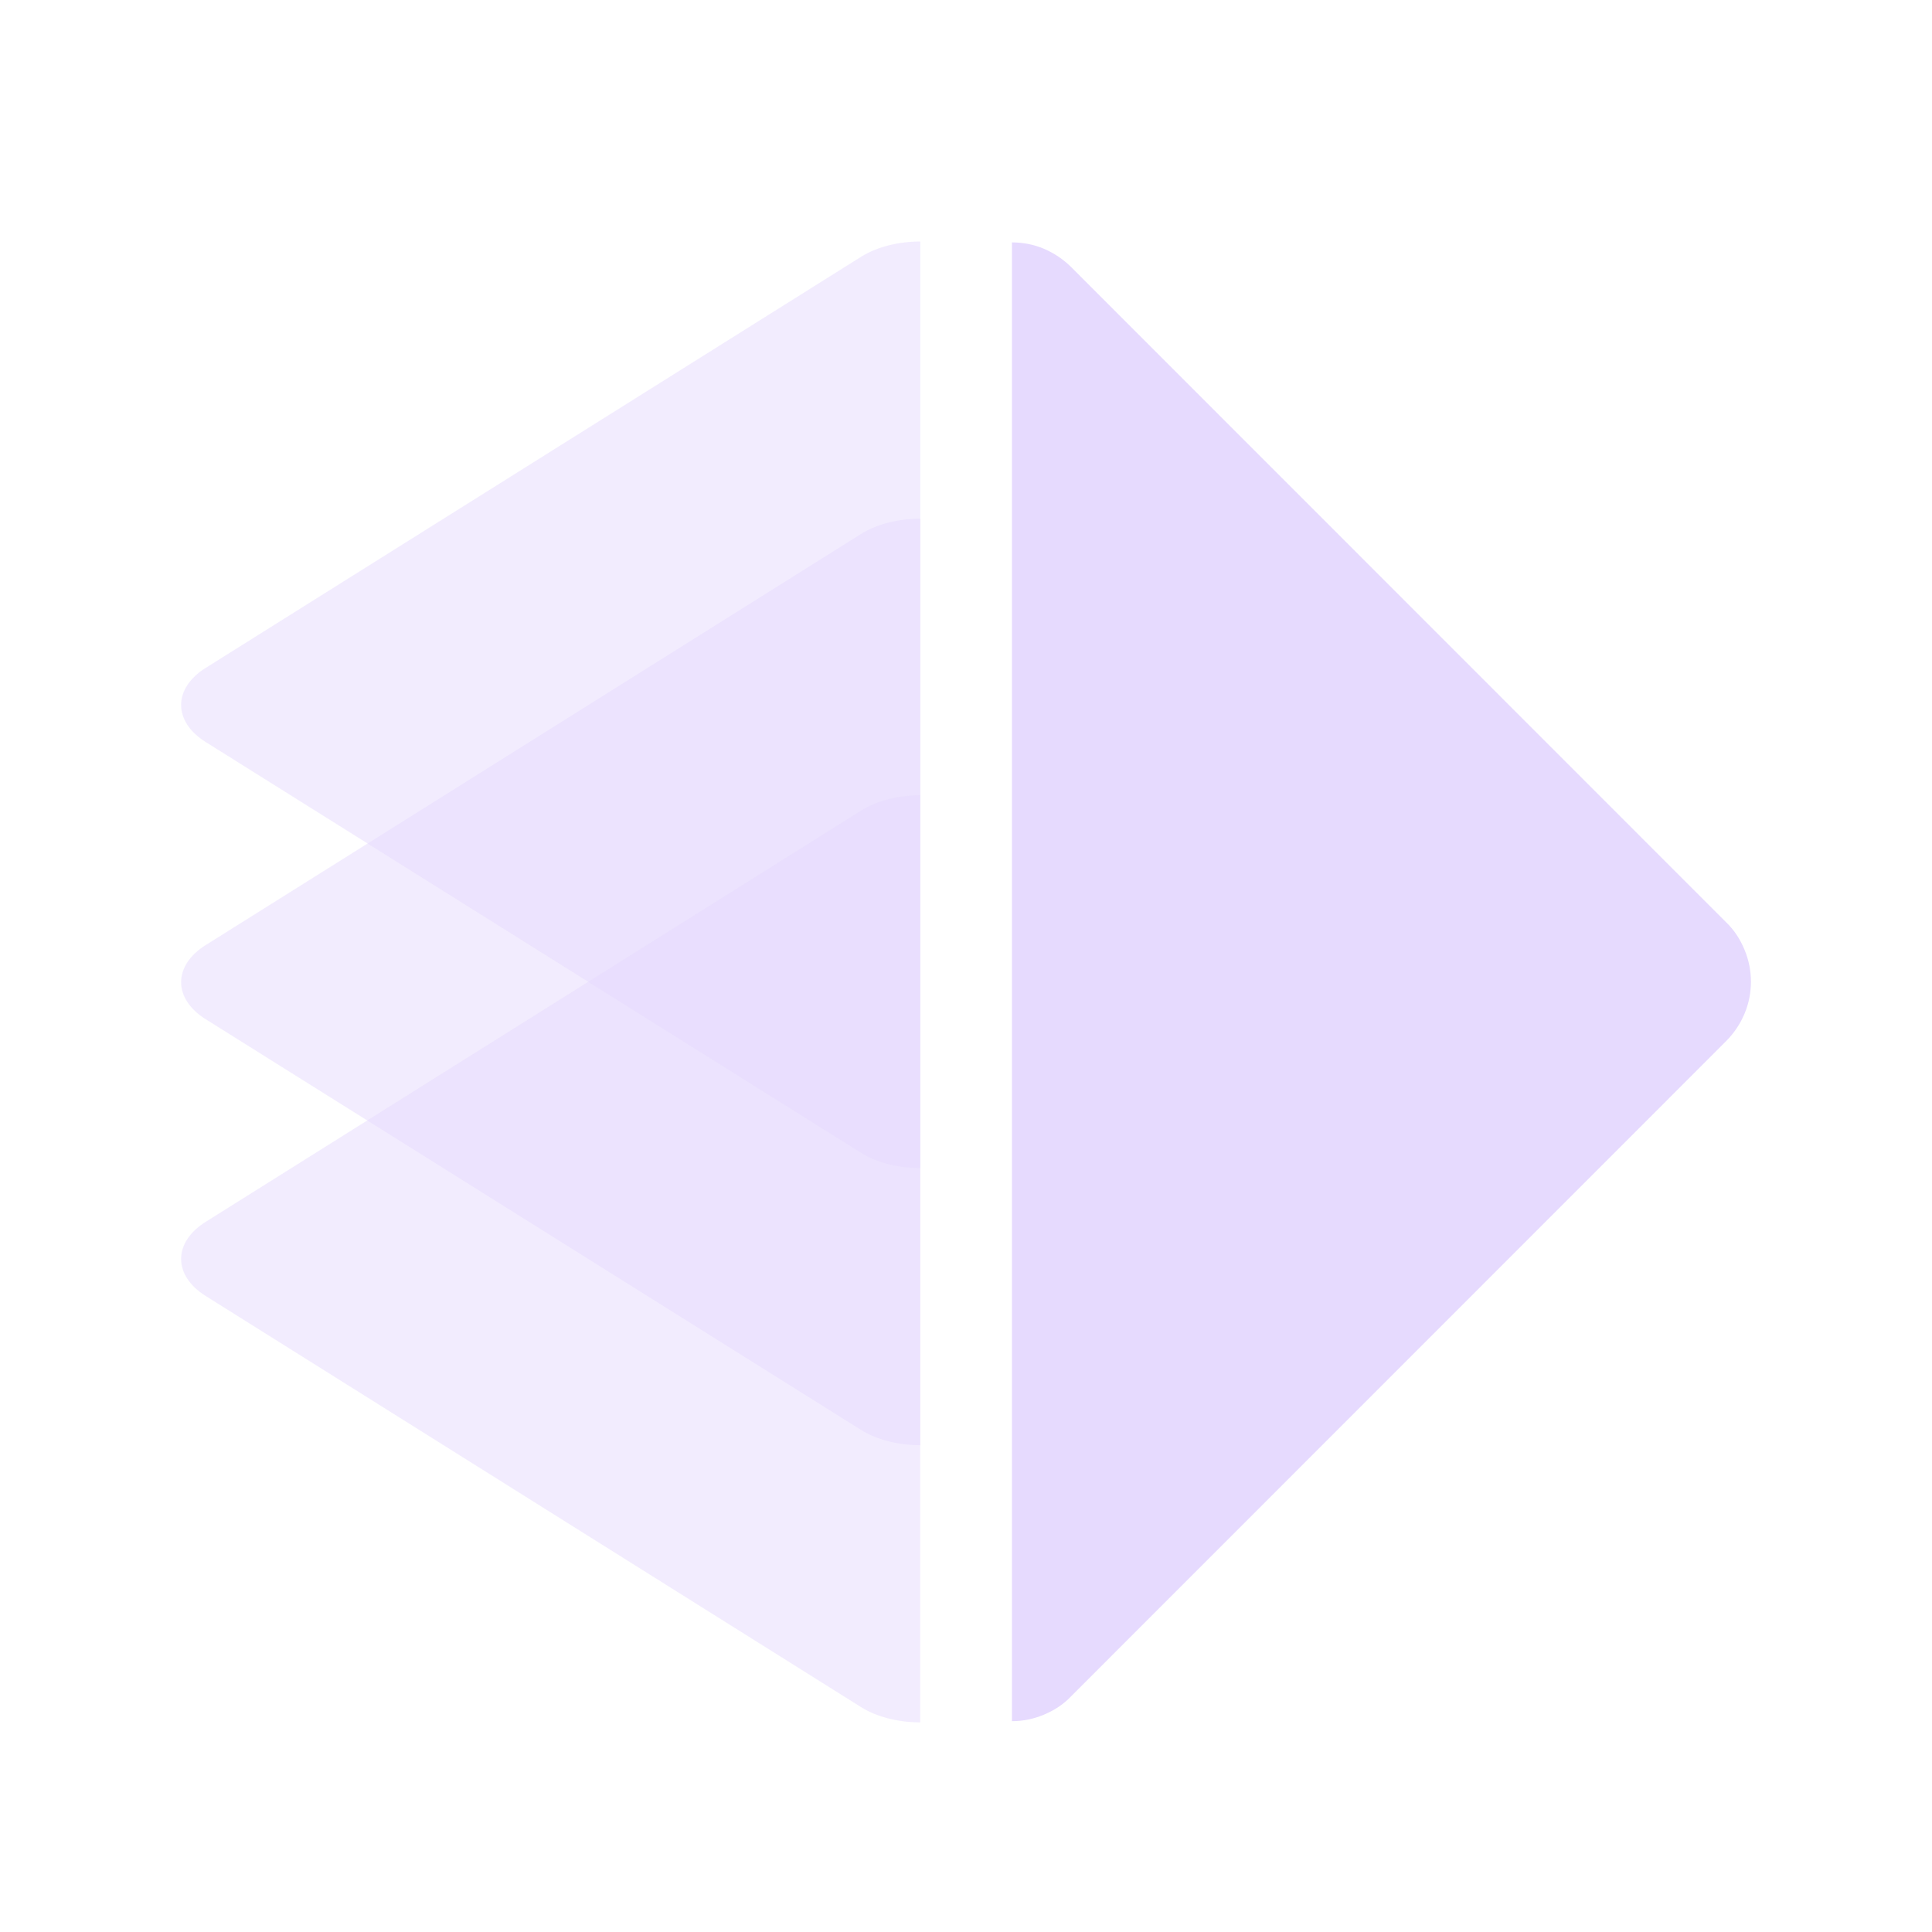 <svg width="32" height="32" viewBox="0 0 32 32" fill="none" xmlns="http://www.w3.org/2000/svg">
<path d="M16.76 28.508C16.943 28.508 17.119 28.472 17.289 28.401C17.459 28.33 17.614 28.231 17.74 28.097L28.592 17.242C28.719 17.115 28.824 16.959 28.895 16.789C28.966 16.62 29.001 16.443 29.001 16.26C29.001 16.077 28.965 15.9 28.895 15.731C28.824 15.561 28.726 15.405 28.592 15.278L17.742 4.424C17.614 4.297 17.459 4.192 17.29 4.12C17.121 4.049 16.944 4.015 16.761 4.015V28.508H16.76Z" fill="#E6DAFE"/>
<path opacity="0.5" d="M15.242 23.937C14.889 23.937 14.529 23.852 14.26 23.683L3.408 16.882C2.864 16.543 2.864 15.992 3.408 15.653L14.26 8.845C14.528 8.676 14.889 8.591 15.242 8.591V23.937Z" fill="#E6DAFE"/>
<path opacity="0.5" d="M15.242 19.346C14.889 19.346 14.529 19.262 14.26 19.092L3.408 12.291C2.864 11.952 2.864 11.401 3.408 11.062L14.261 4.254C14.529 4.085 14.89 4 15.243 4V19.346H15.242Z" fill="#E6DAFE"/>
<path opacity="0.5" d="M15.242 28.528C14.889 28.528 14.529 28.443 14.26 28.274L3.408 21.466C2.864 21.127 2.864 20.576 3.408 20.237L14.26 13.428C14.528 13.258 14.889 13.173 15.242 13.173V28.528Z" fill="#E6DAFE"/>
</svg>
